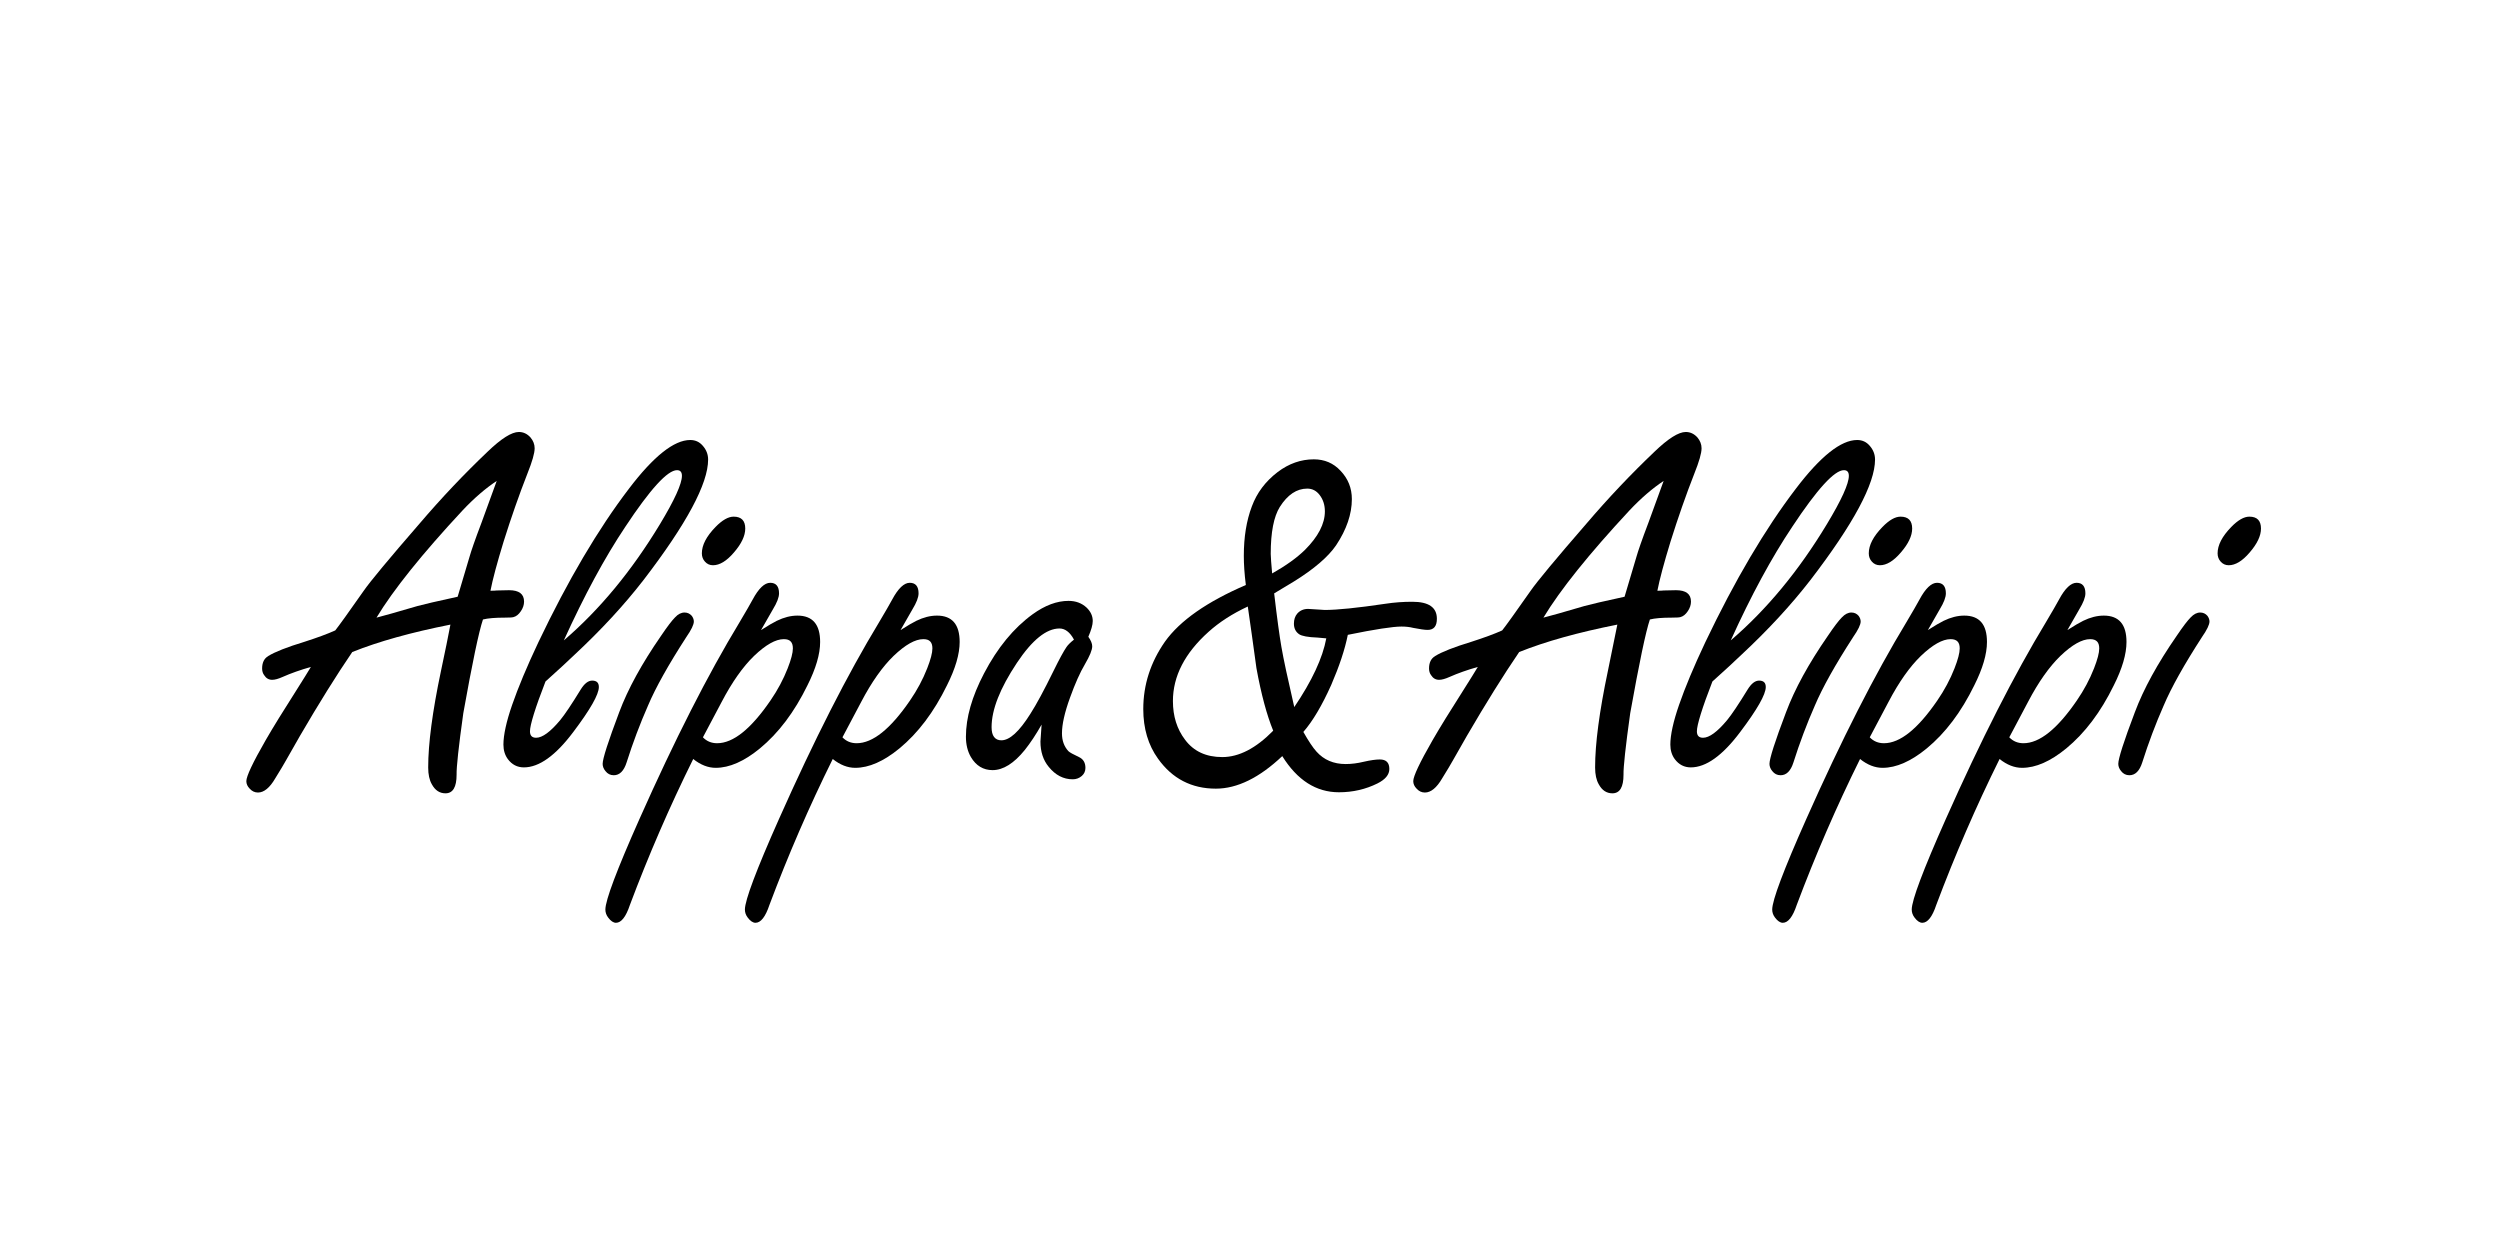 <?xml version="1.0" encoding="utf-8"?>
<!-- Generator: Adobe Illustrator 25.0.0, SVG Export Plug-In . SVG Version: 6.00 Build 0)  -->
<svg version="1.1" id="Layer_1" xmlns="http://www.w3.org/2000/svg" xmlns:xlink="http://www.w3.org/1999/xlink" x="0px" y="0px"
	 viewBox="0 0 283.46 141.73" style="enable-background:new 0 0 283.46 141.73;" xml:space="preserve">
<style type="text/css">
	.st0{fill:none;}
</style>
<g>
	<rect x="7.77" y="8.57" class="st0" width="267.91" height="124.6"/>
	<path d="M51.07,70.82c-4.43,0.88-8.14,1.91-11.13,3.11c-1.8,2.64-3.77,5.8-5.92,9.49l-1.55,2.72c-0.27,0.49-0.69,1.19-1.26,2.11
		c-0.62,1.07-1.28,1.61-1.96,1.61c-0.37,0-0.68-0.15-0.94-0.44c-0.25-0.25-0.38-0.54-0.38-0.85c0-0.55,0.73-2.1,2.2-4.66
		c0.8-1.39,2.01-3.35,3.63-5.89c0.62-0.98,1.12-1.78,1.49-2.4c-1.17,0.33-2.25,0.71-3.22,1.14c-0.47,0.21-0.86,0.32-1.17,0.32
		c-0.39,0-0.69-0.18-0.91-0.53c-0.16-0.21-0.23-0.47-0.23-0.76c0-0.66,0.23-1.13,0.7-1.41c0.76-0.47,2.13-1.01,4.1-1.61
		c1.46-0.47,2.63-0.9,3.49-1.29c0.41-0.51,1.48-2,3.22-4.48c0.74-1.07,2.85-3.61,6.33-7.62c2.5-2.93,5.08-5.65,7.73-8.17
		c1.54-1.48,2.72-2.23,3.54-2.23c0.51,0,0.95,0.21,1.32,0.62c0.31,0.37,0.47,0.78,0.47,1.23c0,0.55-0.27,1.5-0.82,2.87
		c-0.94,2.4-1.84,4.97-2.7,7.71c-0.74,2.42-1.24,4.28-1.49,5.57c0.35,0,0.59-0.01,0.7-0.03c0.57-0.02,1.04-0.03,1.41-0.03
		c1.13,0,1.7,0.43,1.7,1.29c0,0.37-0.12,0.74-0.37,1.1c-0.24,0.36-0.52,0.58-0.83,0.66c-0.12,0.04-0.44,0.06-0.97,0.06
		c-1.11,0-1.94,0.07-2.49,0.21c-0.47,1.39-1.21,4.93-2.23,10.63c-0.53,3.79-0.78,6.11-0.76,6.97c0,1.41-0.42,2.11-1.26,2.11
		c-0.66,0-1.18-0.34-1.55-1.03c-0.27-0.47-0.41-1.1-0.41-1.9c0-2.7,0.48-6.33,1.44-10.9C50.48,73.82,50.84,72.05,51.07,70.82z
		 M51.89,67.66c0.18-0.57,0.62-2.08,1.35-4.54c0.18-0.64,0.62-1.92,1.35-3.84c0.72-1.97,1.3-3.55,1.73-4.75
		c-1.27,0.84-2.56,1.95-3.87,3.34c-4.61,4.96-7.86,9.01-9.76,12.16c0.72-0.18,2.27-0.62,4.66-1.32
		C48.04,68.52,49.55,68.17,51.89,67.66z"/>
	<path d="M61.85,77.27c-0.59,1.52-1.03,2.75-1.32,3.69s-0.44,1.59-0.44,1.96c0,0.49,0.23,0.73,0.7,0.73c0.7,0,1.61-0.66,2.72-1.99
		c0.53-0.64,1.31-1.81,2.34-3.49c0.41-0.66,0.84-1,1.29-1c0.51,0,0.76,0.24,0.76,0.73c0,0.84-0.97,2.54-2.9,5.1
		c-2.01,2.68-3.88,4.01-5.6,4.01c-0.74,0-1.35-0.31-1.82-0.94c-0.33-0.45-0.5-1-0.5-1.64c0-1.09,0.33-2.61,1-4.54
		s1.65-4.29,2.96-7.06c3.36-7.05,6.79-12.86,10.28-17.43c2.79-3.67,5.11-5.51,6.94-5.51c0.59,0,1.06,0.22,1.44,0.67
		c0.39,0.45,0.59,0.97,0.59,1.55c0,2.73-2.44,7.29-7.32,13.65c-2.19,2.83-4.8,5.66-7.85,8.5C64.33,75.02,63.24,76.02,61.85,77.27z
		 M63.93,72.61c4.06-3.48,7.69-7.87,10.9-13.18c1.66-2.75,2.49-4.58,2.49-5.48c0-0.43-0.19-0.64-0.56-0.64
		c-1.07,0-3.03,2.14-5.86,6.42C68.56,63.23,66.24,67.53,63.93,72.61z"/>
	<path d="M77.62,69.45c0.33,0,0.6,0.13,0.82,0.38c0.16,0.22,0.23,0.43,0.23,0.64c0,0.35-0.28,0.94-0.85,1.76
		c-2.03,3.14-3.48,5.73-4.34,7.76c-0.92,2.09-1.73,4.24-2.43,6.45c-0.31,0.98-0.8,1.46-1.46,1.46c-0.39,0-0.7-0.16-0.94-0.47
		c-0.21-0.25-0.32-0.53-0.32-0.82c0-0.59,0.63-2.54,1.88-5.86c0.98-2.62,2.56-5.51,4.75-8.67c0.7-1.04,1.23-1.73,1.58-2.08
		C76.88,69.63,77.24,69.45,77.62,69.45z M83.18,58.58c0.88,0,1.32,0.45,1.32,1.35c0,0.82-0.43,1.73-1.29,2.72
		c-0.82,0.96-1.61,1.44-2.37,1.44c-0.37,0-0.67-0.14-0.91-0.41c-0.23-0.25-0.35-0.57-0.35-0.94c0-0.94,0.52-1.93,1.55-2.99
		C81.89,58.97,82.58,58.58,83.18,58.58z"/>
	<path d="M86.29,71.44c0.8-0.51,1.4-0.86,1.79-1.05c0.8-0.39,1.58-0.59,2.34-0.59c0.86,0,1.5,0.25,1.93,0.75
		c0.43,0.5,0.64,1.25,0.64,2.24c0,1.37-0.48,3.01-1.44,4.92c-1.48,3.03-3.28,5.41-5.39,7.15c-1.78,1.46-3.45,2.2-5.01,2.2
		c-0.86,0-1.71-0.33-2.55-1c-2.68,5.41-5.07,10.93-7.18,16.55c-0.45,1.35-0.98,2.02-1.58,2.02c-0.29,0-0.59-0.2-0.88-0.59
		c-0.21-0.27-0.32-0.58-0.32-0.91c0-1.05,1.29-4.48,3.87-10.28c3.98-8.95,7.76-16.38,11.34-22.29c0.74-1.25,1.24-2.11,1.49-2.58
		c0.68-1.27,1.35-1.9,1.99-1.9c0.66,0,1,0.4,1,1.2c0,0.45-0.23,1.05-0.7,1.82C87.07,70.07,86.62,70.85,86.29,71.44z M79.7,83.6
		c0.43,0.45,0.97,0.67,1.61,0.67c1.82,0,3.83-1.61,6.04-4.83c0.82-1.19,1.47-2.41,1.96-3.66c0.39-1,0.59-1.75,0.59-2.26
		c0-0.35-0.08-0.62-0.25-0.79c-0.17-0.18-0.42-0.26-0.78-0.26c-0.92,0-2.04,0.63-3.37,1.9c-1.27,1.23-2.49,2.96-3.66,5.19
		C80.76,81.6,80.05,82.95,79.7,83.6z"/>
	<path d="M102.11,71.44c0.8-0.51,1.4-0.86,1.79-1.05c0.8-0.39,1.58-0.59,2.34-0.59c0.86,0,1.5,0.25,1.93,0.75
		c0.43,0.5,0.64,1.25,0.64,2.24c0,1.37-0.48,3.01-1.44,4.92c-1.48,3.03-3.28,5.41-5.39,7.15c-1.78,1.46-3.45,2.2-5.01,2.2
		c-0.86,0-1.71-0.33-2.55-1c-2.68,5.41-5.07,10.93-7.18,16.55c-0.45,1.35-0.98,2.02-1.58,2.02c-0.29,0-0.59-0.2-0.88-0.59
		c-0.21-0.27-0.32-0.58-0.32-0.91c0-1.05,1.29-4.48,3.87-10.28c3.98-8.95,7.76-16.38,11.34-22.29c0.74-1.25,1.24-2.11,1.49-2.58
		c0.68-1.27,1.35-1.9,1.99-1.9c0.66,0,1,0.4,1,1.2c0,0.45-0.23,1.05-0.7,1.82C102.89,70.07,102.44,70.85,102.11,71.44z M95.52,83.6
		c0.43,0.45,0.97,0.67,1.61,0.67c1.82,0,3.83-1.61,6.04-4.83c0.82-1.19,1.47-2.41,1.96-3.66c0.39-1,0.59-1.75,0.59-2.26
		c0-0.35-0.08-0.62-0.25-0.79c-0.17-0.18-0.42-0.26-0.78-0.26c-0.92,0-2.04,0.63-3.37,1.9c-1.27,1.23-2.49,2.96-3.66,5.19
		C96.58,81.6,95.87,82.95,95.52,83.6z"/>
	<path d="M118.1,82.16c-0.64,1.13-1.28,2.09-1.9,2.87c-1.23,1.52-2.45,2.29-3.66,2.29c-1.05,0-1.88-0.5-2.46-1.49
		c-0.37-0.64-0.56-1.41-0.56-2.29c0-2.17,0.68-4.56,2.05-7.18c1.52-2.91,3.36-5.15,5.51-6.71c1.41-1.02,2.76-1.52,4.07-1.52
		c0.82,0,1.5,0.25,2.05,0.76c0.47,0.45,0.7,0.96,0.7,1.52c0,0.43-0.17,1.03-0.5,1.79c0.29,0.41,0.44,0.77,0.44,1.08
		c0,0.41-0.27,1.08-0.82,2.02c-0.57,0.96-1.13,2.23-1.7,3.81c-0.61,1.68-0.91,3.03-0.91,4.04c0,0.82,0.24,1.49,0.73,2.02
		c0.14,0.14,0.54,0.36,1.2,0.67c0.49,0.23,0.73,0.64,0.73,1.23c0,0.37-0.14,0.67-0.41,0.91c-0.29,0.25-0.63,0.38-1.03,0.38
		c-1.05,0-1.96-0.47-2.72-1.41c-0.63-0.76-0.94-1.72-0.94-2.87C117.99,83.7,118.03,83.06,118.1,82.16z M121.77,72.52
		c-0.23-0.43-0.49-0.75-0.76-0.95c-0.27-0.21-0.57-0.31-0.88-0.31c-1.48,0-3.1,1.3-4.83,3.9c-1.91,2.87-2.87,5.3-2.87,7.29
		c0,0.49,0.09,0.86,0.28,1.11c0.19,0.25,0.46,0.38,0.83,0.38c0.94,0,2.03-1,3.28-2.99c0.7-1.09,1.57-2.71,2.61-4.83
		c0.68-1.39,1.18-2.3,1.49-2.75C121.07,73.14,121.36,72.85,121.77,72.52z"/>
	<path d="M144.47,67.28c0.33,2.83,0.61,4.85,0.82,6.06c0.23,1.35,0.72,3.62,1.46,6.83c2.01-2.97,3.22-5.57,3.63-7.79
		c-0.51-0.04-0.84-0.07-1-0.09c-1.07-0.04-1.77-0.17-2.08-0.38c-0.39-0.27-0.59-0.67-0.59-1.2c0-0.47,0.13-0.85,0.38-1.14
		c0.31-0.35,0.72-0.53,1.23-0.53c0.18,0,0.65,0.03,1.44,0.09c0.16,0.02,0.3,0.03,0.44,0.03c1.41,0,3.69-0.23,6.86-0.7
		c1.04-0.16,2.06-0.23,3.08-0.23c1.86,0,2.78,0.64,2.78,1.93c0,0.84-0.35,1.26-1.05,1.26c-0.33,0-0.88-0.08-1.64-0.23
		c-0.39-0.1-0.83-0.15-1.32-0.15c-0.98,0-3.01,0.31-6.09,0.94c-0.33,1.66-0.96,3.55-1.88,5.68c-1.04,2.32-2.09,4.1-3.16,5.33
		c0.59,1.04,1.08,1.78,1.49,2.23c0.84,0.94,1.94,1.41,3.31,1.41c0.66,0,1.35-0.09,2.05-0.26c0.78-0.18,1.39-0.26,1.82-0.26
		c0.72,0,1.08,0.36,1.08,1.08c0,0.64-0.45,1.19-1.35,1.64c-1.33,0.66-2.78,1-4.37,1c-2.58,0-4.72-1.37-6.42-4.1
		c-2.6,2.46-5.11,3.69-7.53,3.69c-2.75,0-4.94-1.13-6.56-3.4c-1.11-1.54-1.67-3.42-1.67-5.62c0-2.75,0.82-5.3,2.46-7.65
		c1.7-2.38,4.76-4.52,9.17-6.42c-0.16-1.27-0.23-2.37-0.23-3.31c0-2.13,0.3-3.99,0.91-5.6c0.57-1.54,1.54-2.84,2.93-3.9
		c1.27-0.96,2.64-1.44,4.1-1.44c1.21,0,2.22,0.43,3.02,1.29c0.86,0.9,1.29,1.97,1.29,3.22c0,1.7-0.6,3.45-1.79,5.24
		c-0.9,1.31-2.49,2.68-4.78,4.1C146.45,66.09,145.7,66.54,144.47,67.28z M141.48,68.77c-1.76,0.82-3.24,1.78-4.45,2.87
		c-2.7,2.42-4.04,5.04-4.04,7.85c0,1.72,0.46,3.18,1.38,4.39c0.98,1.31,2.38,1.96,4.22,1.96c1.89,0,3.82-1,5.77-2.99
		c-0.72-1.76-1.36-4.12-1.9-7.09C142.08,73,141.76,70.67,141.48,68.77z M144.24,65.02c1.56-0.88,2.8-1.77,3.72-2.67
		c1.5-1.5,2.26-2.96,2.26-4.37c0-0.72-0.2-1.34-0.59-1.85c-0.37-0.49-0.84-0.73-1.41-0.73c-1.19,0-2.23,0.69-3.11,2.08
		c-0.68,1.09-1.03,2.87-1.03,5.33C144.09,63.2,144.14,63.93,144.24,65.02z"/>
	<path d="M183.38,70.82c-4.43,0.88-8.14,1.91-11.13,3.11c-1.8,2.64-3.77,5.8-5.92,9.49l-1.55,2.72c-0.27,0.49-0.69,1.19-1.26,2.11
		c-0.62,1.07-1.28,1.61-1.96,1.61c-0.37,0-0.68-0.15-0.94-0.44c-0.25-0.25-0.38-0.54-0.38-0.85c0-0.55,0.73-2.1,2.2-4.66
		c0.8-1.39,2.01-3.35,3.63-5.89c0.62-0.98,1.12-1.78,1.49-2.4c-1.17,0.33-2.25,0.71-3.22,1.14c-0.47,0.21-0.86,0.32-1.17,0.32
		c-0.39,0-0.69-0.18-0.91-0.53c-0.16-0.21-0.23-0.47-0.23-0.76c0-0.66,0.23-1.13,0.7-1.41c0.76-0.47,2.13-1.01,4.1-1.61
		c1.46-0.47,2.63-0.9,3.49-1.29c0.41-0.51,1.48-2,3.22-4.48c0.74-1.07,2.85-3.61,6.33-7.62c2.5-2.93,5.08-5.65,7.73-8.17
		c1.54-1.48,2.72-2.23,3.54-2.23c0.51,0,0.95,0.21,1.32,0.62c0.31,0.37,0.47,0.78,0.47,1.23c0,0.55-0.27,1.5-0.82,2.87
		c-0.94,2.4-1.84,4.97-2.7,7.71c-0.74,2.42-1.24,4.28-1.49,5.57c0.35,0,0.59-0.01,0.7-0.03c0.57-0.02,1.04-0.03,1.41-0.03
		c1.13,0,1.7,0.43,1.7,1.29c0,0.37-0.12,0.74-0.37,1.1c-0.24,0.36-0.52,0.58-0.83,0.66c-0.12,0.04-0.44,0.06-0.97,0.06
		c-1.11,0-1.94,0.07-2.49,0.21c-0.47,1.39-1.21,4.93-2.23,10.63c-0.53,3.79-0.78,6.11-0.76,6.97c0,1.41-0.42,2.11-1.26,2.11
		c-0.66,0-1.18-0.34-1.55-1.03c-0.27-0.47-0.41-1.1-0.41-1.9c0-2.7,0.48-6.33,1.44-10.9C182.78,73.82,183.14,72.05,183.38,70.82z
		 M184.2,67.66c0.18-0.57,0.62-2.08,1.35-4.54c0.18-0.64,0.62-1.92,1.35-3.84c0.72-1.97,1.3-3.55,1.73-4.75
		c-1.27,0.84-2.56,1.95-3.87,3.34c-4.61,4.96-7.86,9.01-9.76,12.16c0.72-0.18,2.28-0.62,4.66-1.32
		C180.34,68.52,181.85,68.17,184.2,67.66z"/>
	<path d="M194.16,77.27c-0.59,1.52-1.03,2.75-1.32,3.69s-0.44,1.59-0.44,1.96c0,0.49,0.23,0.73,0.7,0.73c0.7,0,1.61-0.66,2.72-1.99
		c0.53-0.64,1.31-1.81,2.34-3.49c0.41-0.66,0.84-1,1.29-1c0.51,0,0.76,0.24,0.76,0.73c0,0.84-0.97,2.54-2.9,5.1
		c-2.01,2.68-3.88,4.01-5.6,4.01c-0.74,0-1.35-0.31-1.82-0.94c-0.33-0.45-0.5-1-0.5-1.64c0-1.09,0.33-2.61,1-4.54
		s1.65-4.29,2.96-7.06c3.36-7.05,6.79-12.86,10.28-17.43c2.79-3.67,5.11-5.51,6.94-5.51c0.59,0,1.06,0.22,1.44,0.67
		c0.39,0.45,0.59,0.97,0.59,1.55c0,2.73-2.44,7.29-7.32,13.65c-2.19,2.83-4.8,5.66-7.85,8.5C196.64,75.02,195.55,76.02,194.16,77.27
		z M196.24,72.61c4.06-3.48,7.7-7.87,10.9-13.18c1.66-2.75,2.49-4.58,2.49-5.48c0-0.43-0.19-0.64-0.56-0.64
		c-1.07,0-3.03,2.14-5.86,6.42C200.87,63.23,198.54,67.53,196.24,72.61z"/>
	<path d="M209.92,69.45c0.33,0,0.61,0.13,0.82,0.38c0.16,0.22,0.23,0.43,0.23,0.64c0,0.35-0.28,0.94-0.85,1.76
		c-2.03,3.14-3.48,5.73-4.34,7.76c-0.92,2.09-1.73,4.24-2.43,6.45c-0.31,0.98-0.8,1.46-1.46,1.46c-0.39,0-0.7-0.16-0.94-0.47
		c-0.21-0.25-0.32-0.53-0.32-0.82c0-0.59,0.62-2.54,1.88-5.86c0.98-2.62,2.56-5.51,4.75-8.67c0.7-1.04,1.23-1.73,1.58-2.08
		C209.19,69.63,209.55,69.45,209.92,69.45z M215.49,58.58c0.88,0,1.32,0.45,1.32,1.35c0,0.82-0.43,1.73-1.29,2.72
		c-0.82,0.96-1.61,1.44-2.37,1.44c-0.37,0-0.67-0.14-0.91-0.41c-0.23-0.25-0.35-0.57-0.35-0.94c0-0.94,0.52-1.93,1.55-2.99
		C214.2,58.97,214.88,58.58,215.49,58.58z"/>
	<path d="M218.59,71.44c0.8-0.51,1.4-0.86,1.79-1.05c0.8-0.39,1.58-0.59,2.34-0.59c0.86,0,1.5,0.25,1.93,0.75s0.64,1.25,0.64,2.24
		c0,1.37-0.48,3.01-1.44,4.92c-1.48,3.03-3.28,5.41-5.39,7.15c-1.78,1.46-3.45,2.2-5.01,2.2c-0.86,0-1.71-0.33-2.55-1
		c-2.68,5.41-5.07,10.93-7.18,16.55c-0.45,1.35-0.98,2.02-1.58,2.02c-0.29,0-0.59-0.2-0.88-0.59c-0.21-0.27-0.32-0.58-0.32-0.91
		c0-1.05,1.29-4.48,3.87-10.28c3.98-8.95,7.76-16.38,11.34-22.29c0.74-1.25,1.24-2.11,1.49-2.58c0.68-1.27,1.35-1.9,1.99-1.9
		c0.66,0,1,0.4,1,1.2c0,0.45-0.23,1.05-0.7,1.82C219.37,70.07,218.92,70.85,218.59,71.44z M212,83.6c0.43,0.45,0.97,0.67,1.61,0.67
		c1.82,0,3.83-1.61,6.04-4.83c0.82-1.19,1.47-2.41,1.96-3.66c0.39-1,0.59-1.75,0.59-2.26c0-0.35-0.08-0.62-0.25-0.79
		s-0.42-0.26-0.78-0.26c-0.92,0-2.04,0.63-3.37,1.9c-1.27,1.23-2.49,2.96-3.66,5.19C213.07,81.6,212.35,82.95,212,83.6z"/>
	<path d="M234.41,71.44c0.8-0.51,1.4-0.86,1.79-1.05c0.8-0.39,1.58-0.59,2.34-0.59c0.86,0,1.5,0.25,1.93,0.75s0.64,1.25,0.64,2.24
		c0,1.37-0.48,3.01-1.44,4.92c-1.48,3.03-3.28,5.41-5.39,7.15c-1.78,1.46-3.45,2.2-5.01,2.2c-0.86,0-1.71-0.33-2.55-1
		c-2.68,5.41-5.07,10.93-7.18,16.55c-0.45,1.35-0.98,2.02-1.58,2.02c-0.29,0-0.59-0.2-0.88-0.59c-0.21-0.27-0.32-0.58-0.32-0.91
		c0-1.05,1.29-4.48,3.87-10.28c3.98-8.95,7.76-16.38,11.34-22.29c0.74-1.25,1.24-2.11,1.49-2.58c0.68-1.27,1.35-1.9,1.99-1.9
		c0.66,0,1,0.4,1,1.2c0,0.45-0.23,1.05-0.7,1.82C235.19,70.07,234.75,70.85,234.41,71.44z M227.82,83.6
		c0.43,0.45,0.97,0.67,1.61,0.67c1.82,0,3.83-1.61,6.04-4.83c0.82-1.19,1.47-2.41,1.96-3.66c0.39-1,0.59-1.75,0.59-2.26
		c0-0.35-0.08-0.62-0.25-0.79s-0.42-0.26-0.78-0.26c-0.92,0-2.04,0.63-3.37,1.9c-1.27,1.23-2.49,2.96-3.66,5.19
		C228.89,81.6,228.17,82.95,227.82,83.6z"/>
	<path d="M249.47,69.45c0.33,0,0.61,0.13,0.82,0.38c0.16,0.22,0.23,0.43,0.23,0.64c0,0.35-0.28,0.94-0.85,1.76
		c-2.03,3.14-3.48,5.73-4.34,7.76c-0.92,2.09-1.73,4.24-2.43,6.45c-0.31,0.98-0.8,1.46-1.46,1.46c-0.39,0-0.7-0.16-0.94-0.47
		c-0.21-0.25-0.32-0.53-0.32-0.82c0-0.59,0.62-2.54,1.88-5.86c0.98-2.62,2.56-5.51,4.75-8.67c0.7-1.04,1.23-1.73,1.58-2.08
		C248.74,69.63,249.1,69.45,249.47,69.45z M255.04,58.58c0.88,0,1.32,0.45,1.32,1.35c0,0.82-0.43,1.73-1.29,2.72
		c-0.82,0.96-1.61,1.44-2.37,1.44c-0.37,0-0.67-0.14-0.91-0.41c-0.23-0.25-0.35-0.57-0.35-0.94c0-0.94,0.52-1.93,1.55-2.99
		C253.75,58.97,254.43,58.58,255.04,58.58z"/>
</g>
<g>
</g>
<g>
</g>
<g>
</g>
<g>
</g>
<g>
</g>
</svg>
